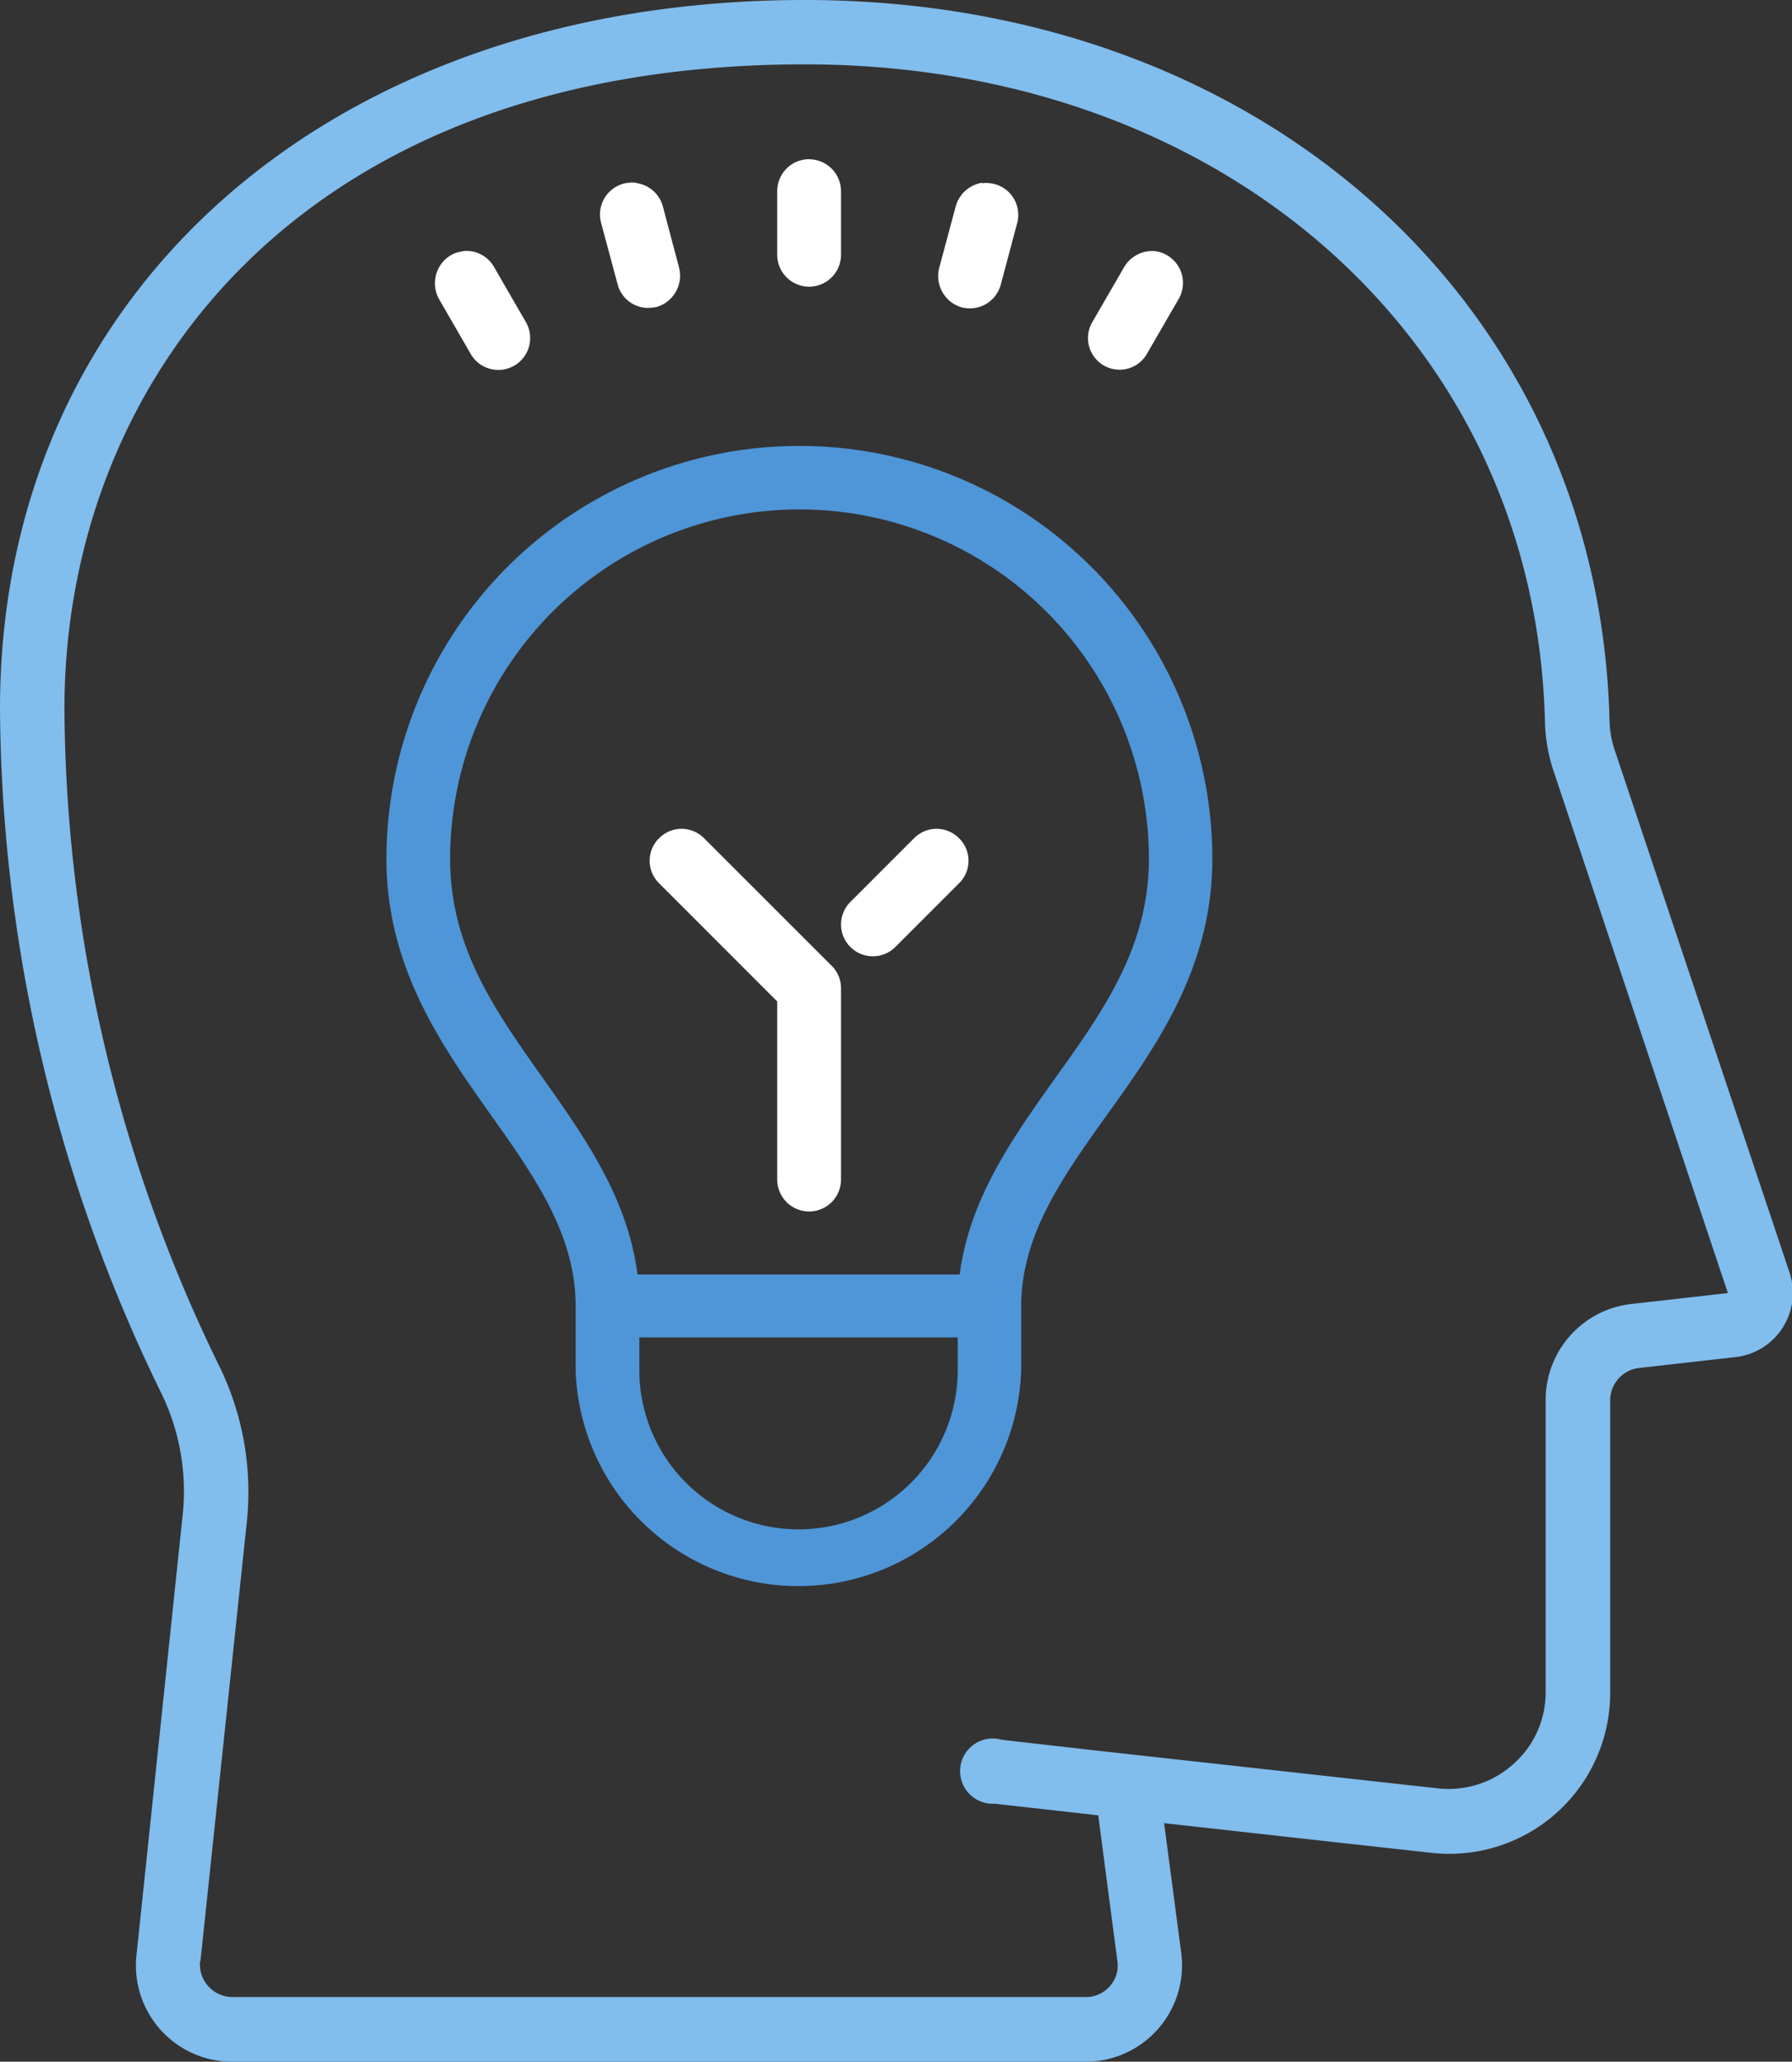 <svg id="Ebene_1" data-name="Ebene 1" xmlns="http://www.w3.org/2000/svg" viewBox="0 0 164.9 189.61"><rect x="0" y="0" width="164.9" height="189.61" fill="#333333" stroke="none"/><defs><style>.cls-3{fill:#fff}</style></defs><path d="M12.56 179.8a8.85 8.85 0 0 0 8.84 9.81h78.5a8.87 8.87 0 0 0 8.8-10l-1.58-11.94 16 1.78 8.61.95a14.8 14.8 0 0 0 16.44-14.72v-26.94a3 3 0 0 1 2.64-2.93l8.87-1a5.94 5.94 0 0 0 5-7.76l-16.13-48.17a9 9 0 0 1-.44-2.59C147.15 27.88 116 0 74.06 0 30.45 0 0 26.8 0 65.18a144.81 144.81 0 0 0 14.87 63 20.59 20.59 0 0 1 1.94 11.14zm5.88.61L22.71 140a26.35 26.35 0 0 0-2.52-14.34A139.07 139.07 0 0 1 5.93 65.18C5.93 35.68 27 5.92 74.06 5.92c38.6 0 67.25 25.45 68.11 60.5a15.26 15.26 0 0 0 .74 4.34L159 118.92l-8.86 1a8.88 8.88 0 0 0-7.91 8.83v26.89a8.76 8.76 0 0 1-3 6.62 8.89 8.89 0 0 1-6.91 2.21l-32.09-3.55-8.06-.92a3 3 0 1 0-.65 5.88l9.54 1.07 1.76 13.39a2.82 2.82 0 0 1-.69 2.32 2.9 2.9 0 0 1-2.22 1h-78.5a3 3 0 0 1-3-3.28z" fill="#81bded"/><path d="M35.56 79c0 10 5.13 17.22 9.66 23.61 4 5.64 7.75 10.95 7.75 17.51V126a20.51 20.51 0 0 0 41 0v-5.85c0-6.56 3.8-11.88 7.83-17.53 4.59-6.37 9.76-13.63 9.76-23.61a38 38 0 0 0-38-38 38 38 0 0 0-38 37.99zm23.27 44h29.3v3a14.65 14.65 0 0 1-29.3 0zM41.42 79a32.15 32.15 0 0 1 64.3 0c0 8.1-4.21 14-8.66 20.21-3.85 5.41-7.84 11-8.75 18H58.66c-.89-7-4.82-12.57-8.66-18C45.59 93 41.42 87.13 41.42 79z" fill="#4e96d8"/><path class="cls-3" d="M74.45 14.64a2.94 2.94 0 0 0-2.93 2.93v5.86a2.93 2.93 0 0 0 5.87 0v-5.85a2.94 2.94 0 0 0-2.93-2.93zM90.36 16.81A3 3 0 0 0 87.94 19l-1.52 5.66a3 3 0 0 0 2.08 3.61 3.31 3.31 0 0 0 .75.09 2.94 2.94 0 0 0 2.84-2.18l1.51-5.66a2.93 2.93 0 0 0-2.07-3.59 3.27 3.27 0 0 0-1.17-.08zM58.54 16.81a3.29 3.29 0 0 0-1.17.08 2.94 2.94 0 0 0-2.06 3.59l1.52 5.66a2.91 2.91 0 0 0 2.83 2.18 4.56 4.56 0 0 0 .76-.09 3 3 0 0 0 2.07-3.61L61 19a2.93 2.93 0 0 0-2.42-2.16zM106.34 23.1a3 3 0 0 0-2.9 1.47l-2.93 5.06A2.91 2.91 0 0 0 103 34a2.89 2.89 0 0 0 2.54-1.46l2.93-5.06a2.94 2.94 0 0 0-1.07-4 2.79 2.79 0 0 0-1.1-.38zM42.56 23.12a2.81 2.81 0 0 0-1.1.37 3 3 0 0 0-1.07 4l2.93 5.07a2.93 2.93 0 0 0 5.07-2.94l-2.93-5.07a2.92 2.92 0 0 0-2.9-1.45zM86.18 76.22a2.94 2.94 0 0 0-2.07.87l-5.86 5.86a2.92 2.92 0 1 0 4.14 4.14l5.86-5.86a2.89 2.89 0 0 0 0-4.14 2.93 2.93 0 0 0-2.07-.87zM62.72 76.22a2.94 2.94 0 0 0-2.07.87 2.9 2.9 0 0 0 0 4.14L71.52 92.1v16.38a2.93 2.93 0 1 0 5.87 0v-17.6a2.89 2.89 0 0 0-.87-2.07L64.79 77.09a2.93 2.93 0 0 0-2.07-.87z"/></svg>